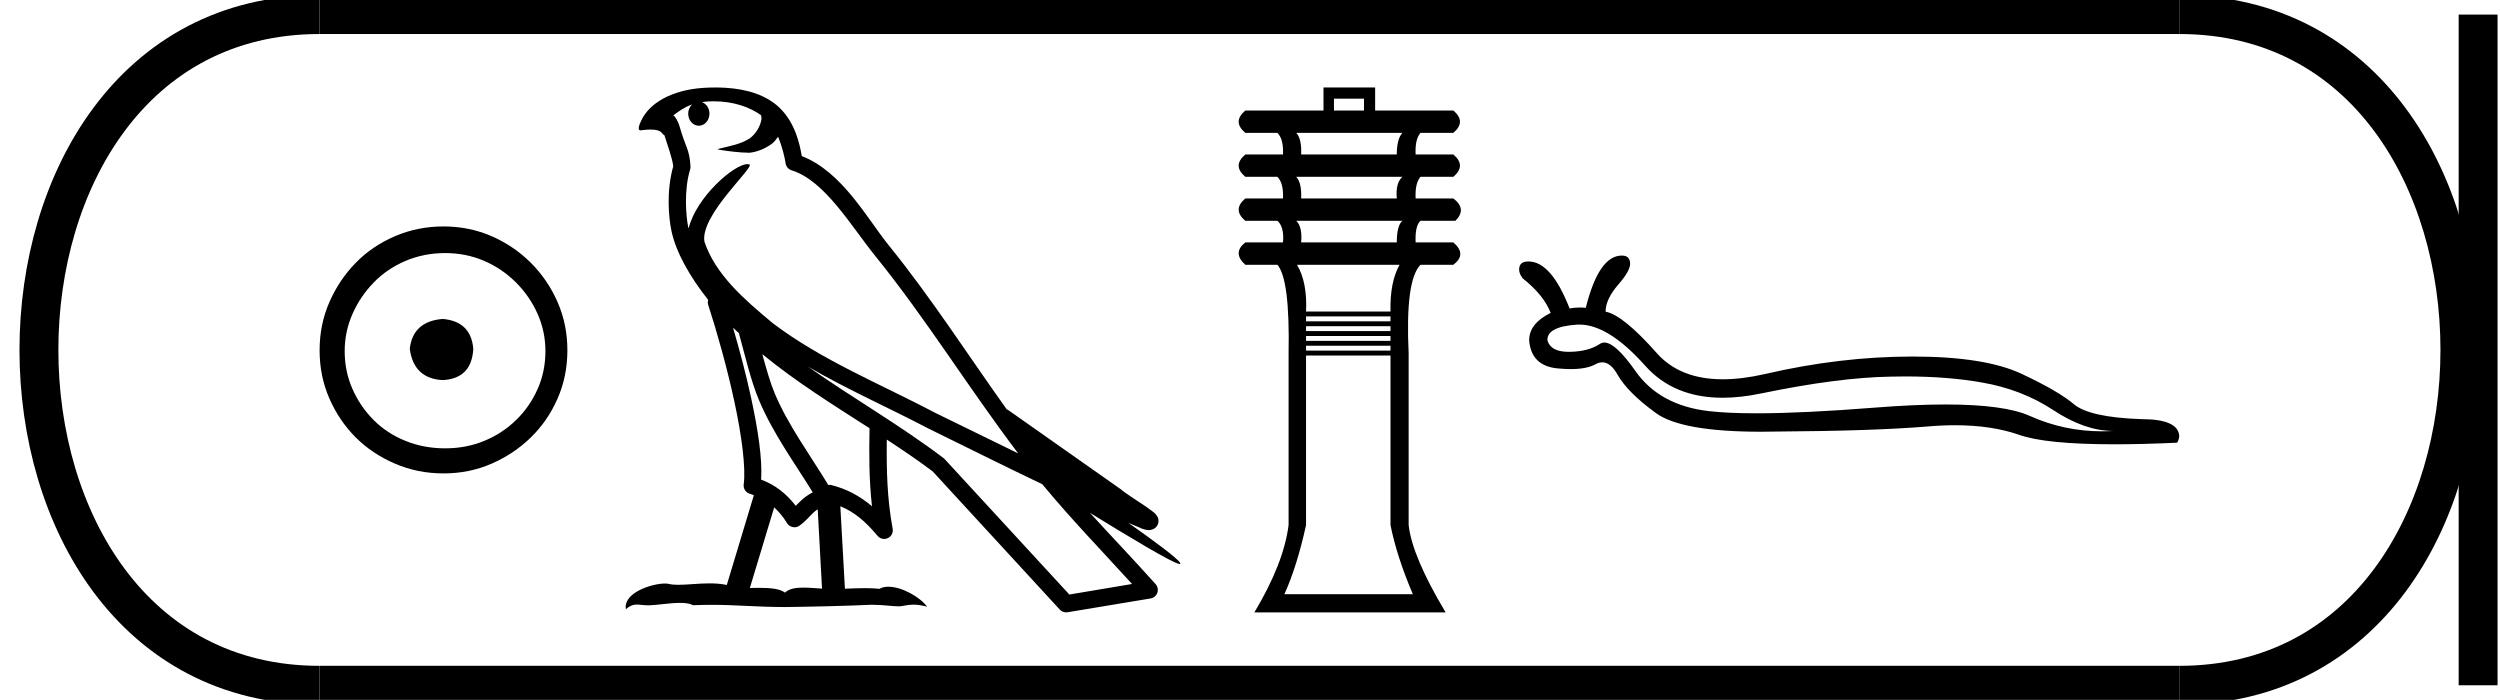 <?xml version='1.0' encoding='UTF-8' standalone='yes'?><svg xmlns='http://www.w3.org/2000/svg' xmlns:xlink='http://www.w3.org/1999/xlink' width='64.299' height='18.0' ><path d='M 11.386 8.203 C 10.875 8.244 10.593 8.499 10.539 8.97 C 10.606 9.481 10.889 9.75 11.386 9.776 C 11.884 9.75 12.146 9.481 12.173 8.97 C 12.132 8.499 11.87 8.244 11.386 8.203 ZM 11.447 6.509 C 11.81 6.509 12.146 6.577 12.455 6.711 C 12.764 6.846 13.037 7.03 13.272 7.266 C 13.507 7.501 13.692 7.77 13.826 8.072 C 13.961 8.375 14.028 8.694 14.028 9.03 C 14.028 9.38 13.961 9.706 13.826 10.008 C 13.692 10.311 13.507 10.576 13.272 10.805 C 13.037 11.033 12.764 11.212 12.455 11.339 C 12.146 11.467 11.81 11.531 11.447 11.531 C 11.084 11.531 10.744 11.467 10.428 11.339 C 10.112 11.212 9.84 11.033 9.612 10.805 C 9.383 10.576 9.201 10.311 9.067 10.008 C 8.933 9.706 8.865 9.38 8.865 9.03 C 8.865 8.694 8.933 8.375 9.067 8.072 C 9.201 7.77 9.383 7.501 9.612 7.266 C 9.84 7.03 10.112 6.846 10.428 6.711 C 10.744 6.577 11.084 6.509 11.447 6.509 ZM 11.406 5.824 C 10.963 5.824 10.546 5.908 10.156 6.076 C 9.766 6.244 9.43 6.472 9.148 6.761 C 8.865 7.051 8.64 7.387 8.472 7.77 C 8.304 8.153 8.22 8.566 8.22 9.01 C 8.22 9.454 8.304 9.867 8.472 10.25 C 8.64 10.634 8.865 10.966 9.148 11.249 C 9.43 11.531 9.766 11.756 10.156 11.924 C 10.546 12.092 10.963 12.176 11.406 12.176 C 11.85 12.176 12.263 12.092 12.647 11.924 C 13.03 11.756 13.366 11.531 13.655 11.249 C 13.944 10.966 14.173 10.634 14.341 10.25 C 14.509 9.867 14.593 9.454 14.593 9.01 C 14.593 8.566 14.509 8.153 14.341 7.77 C 14.173 7.387 13.944 7.051 13.655 6.761 C 13.366 6.472 13.03 6.244 12.647 6.076 C 12.263 5.908 11.85 5.824 11.406 5.824 Z' style='fill:#000000;stroke:none' /><path d='M 18.35 2.605 C 18.87 2.605 19.285 2.756 19.576 2.964 C 19.58 3.005 19.59 3.045 19.582 3.084 C 19.545 3.27 19.436 3.443 19.286 3.557 C 19.049 3.712 18.763 3.757 18.493 3.825 C 18.425 3.831 18.479 3.848 18.516 3.854 C 18.688 3.884 19.047 3.928 19.245 3.928 C 19.258 3.928 19.271 3.928 19.284 3.928 C 19.492 3.904 19.689 3.817 19.858 3.694 C 19.917 3.644 19.968 3.582 20.011 3.517 C 20.122 3.777 20.182 4.052 20.207 4.205 C 20.22 4.287 20.278 4.355 20.358 4.38 C 21.212 4.641 21.887 5.812 22.518 6.592 C 23.815 8.194 24.917 9.986 26.187 11.661 C 25.484 11.32 24.784 10.974 24.08 10.631 C 22.639 9.873 21.139 9.269 19.877 8.314 C 19.874 8.312 19.872 8.309 19.87 8.308 C 19.143 7.702 18.399 7.063 18.117 6.213 C 18.005 5.523 19.434 4.28 19.273 4.228 C 19.259 4.224 19.243 4.221 19.225 4.221 C 18.881 4.221 17.91 5.067 17.711 5.873 C 17.708 5.862 17.702 5.849 17.7 5.839 C 17.646 5.572 17.584 4.897 17.751 4.354 C 17.758 4.329 17.761 4.303 17.759 4.277 C 17.747 4.058 17.714 3.929 17.667 3.801 C 17.619 3.674 17.562 3.543 17.471 3.227 C 17.448 3.147 17.365 2.981 17.315 2.969 C 17.455 2.865 17.596 2.758 17.799 2.687 L 17.799 2.687 C 17.74 2.744 17.7 2.827 17.7 2.922 C 17.7 3.095 17.823 3.234 17.974 3.234 C 18.124 3.234 18.247 3.095 18.247 2.922 L 18.247 2.92 C 18.246 2.782 18.165 2.668 18.056 2.628 C 18.095 2.623 18.127 2.614 18.171 2.611 C 18.232 2.607 18.291 2.605 18.35 2.605 ZM 18.853 8.427 C 18.901 8.476 18.954 8.521 19.004 8.568 C 19.164 9.153 19.313 9.799 19.523 10.297 C 19.886 11.156 20.435 11.903 20.903 12.662 C 20.788 12.724 20.689 12.794 20.615 12.864 C 20.553 12.922 20.513 12.96 20.465 13.009 C 20.233 12.704 19.936 12.467 19.576 12.336 C 19.61 11.794 19.495 11.053 19.321 10.246 C 19.188 9.623 19.02 9.002 18.853 8.427 ZM 19.607 9.109 C 20.469 9.818 21.428 10.413 22.364 11.014 C 22.351 11.696 22.351 12.347 22.427 13.02 C 22.118 12.761 21.783 12.573 21.357 12.469 C 21.354 12.468 21.352 12.468 21.349 12.468 C 21.335 12.468 21.321 12.477 21.306 12.477 C 20.82 11.68 20.269 10.933 19.929 10.126 C 19.812 9.85 19.709 9.489 19.607 9.109 ZM 19.912 13.049 C 20.035 13.164 20.147 13.296 20.242 13.455 C 20.274 13.508 20.329 13.544 20.39 13.556 C 20.405 13.559 20.42 13.561 20.435 13.561 C 20.481 13.561 20.525 13.547 20.562 13.52 C 20.724 13.403 20.823 13.277 20.92 13.186 C 20.955 13.152 20.992 13.125 21.031 13.098 L 21.142 15.139 C 20.982 15.129 20.816 15.113 20.665 15.113 C 20.467 15.113 20.293 15.14 20.19 15.242 C 20.063 15.142 19.817 15.119 19.522 15.119 C 19.446 15.119 19.367 15.12 19.286 15.123 L 19.912 13.049 ZM 20.781 9.43 L 20.781 9.43 C 21.796 10.021 22.869 10.491 23.882 11.024 C 23.884 11.025 23.885 11.026 23.887 11.026 C 24.858 11.5 25.827 11.987 26.807 12.454 C 27.545 13.346 28.346 14.175 29.116 15.02 C 28.578 15.11 28.041 15.201 27.503 15.291 C 26.437 14.131 25.369 12.975 24.303 11.815 C 24.294 11.805 24.286 11.796 24.276 11.788 C 23.151 10.935 21.911 10.226 20.781 9.43 ZM 18.4 2.25 C 18.298 2.25 18.195 2.253 18.091 2.26 C 17.278 2.313 16.687 2.655 16.485 3.118 C 16.454 3.187 16.376 3.353 16.479 3.353 C 16.49 3.353 16.503 3.351 16.518 3.347 C 16.605 3.336 16.676 3.332 16.735 3.332 C 17.049 3.332 17.02 3.461 17.088 3.478 C 17.156 3.689 17.305 4.113 17.315 4.279 C 17.133 4.924 17.2 5.601 17.267 5.927 C 17.379 6.476 17.74 7.115 18.213 7.712 C 18.203 7.754 18.199 7.795 18.213 7.837 C 18.439 8.528 18.702 9.463 18.89 10.339 C 19.079 11.214 19.185 12.046 19.128 12.456 C 19.112 12.569 19.184 12.675 19.294 12.702 C 19.327 12.711 19.357 12.726 19.389 12.736 L 18.693 15.045 C 18.547 15.014 18.397 15.004 18.248 15.004 C 17.962 15.004 17.682 15.041 17.45 15.041 C 17.356 15.041 17.27 15.035 17.196 15.017 C 17.171 15.011 17.139 15.008 17.102 15.008 C 16.775 15.008 16.03 15.237 16.096 15.667 C 16.209 15.572 16.289 15.549 16.378 15.549 C 16.46 15.549 16.55 15.569 16.681 15.569 C 16.688 15.569 16.695 15.568 16.701 15.568 C 16.892 15.565 17.225 15.506 17.492 15.506 C 17.627 15.506 17.745 15.521 17.82 15.566 C 17.997 15.559 18.157 15.556 18.306 15.556 C 18.944 15.556 19.392 15.609 20.181 15.613 C 20.773 15.607 21.83 15.583 22.412 15.554 C 22.75 15.556 22.935 15.594 23.104 15.594 C 23.114 15.594 23.124 15.594 23.134 15.594 C 23.234 15.591 23.332 15.551 23.494 15.551 C 23.586 15.551 23.699 15.564 23.844 15.604 C 23.657 15.348 23.187 15.09 22.847 15.09 C 22.761 15.09 22.683 15.107 22.621 15.144 C 22.5 15.131 22.372 15.127 22.24 15.127 C 22.075 15.127 21.904 15.134 21.731 15.142 L 21.613 13.02 L 21.613 13.02 C 21.979 13.172 22.256 13.407 22.574 13.785 C 22.617 13.835 22.679 13.862 22.742 13.862 C 22.774 13.862 22.807 13.855 22.837 13.84 C 22.927 13.797 22.977 13.698 22.959 13.6 C 22.815 12.821 22.799 12.087 22.808 11.306 L 22.808 11.306 C 23.212 11.571 23.611 11.84 23.99 12.126 C 25.079 13.311 26.17 14.495 27.259 15.68 C 27.301 15.726 27.36 15.75 27.421 15.75 C 27.433 15.75 27.445 15.749 27.457 15.747 C 28.169 15.628 28.881 15.511 29.593 15.392 C 29.673 15.379 29.739 15.323 29.766 15.247 C 29.793 15.17 29.776 15.084 29.722 15.024 C 29.165 14.401 28.59 13.801 28.033 13.19 L 28.033 13.19 C 28.985 13.776 30.19 14.506 30.343 14.506 C 30.36 14.506 30.364 14.497 30.352 14.477 C 30.282 14.355 29.677 13.91 29.021 13.447 L 29.021 13.447 C 29.126 13.49 29.228 13.537 29.333 13.579 C 29.336 13.582 29.341 13.585 29.345 13.588 C 29.423 13.613 29.465 13.631 29.547 13.634 C 29.549 13.634 29.552 13.634 29.554 13.634 C 29.573 13.634 29.595 13.631 29.629 13.621 C 29.668 13.61 29.734 13.577 29.77 13.508 C 29.806 13.438 29.799 13.367 29.787 13.329 C 29.774 13.291 29.758 13.271 29.747 13.255 C 29.701 13.192 29.67 13.174 29.625 13.14 C 29.58 13.105 29.529 13.068 29.471 13.028 C 29.357 12.95 29.219 12.861 29.101 12.782 C 28.984 12.704 28.877 12.627 28.855 12.608 C 28.849 12.601 28.842 12.594 28.834 12.589 C 27.861 11.904 26.888 11.221 25.916 10.536 C 25.909 10.532 25.901 10.536 25.895 10.532 C 24.894 9.131 23.954 7.663 22.86 6.312 C 22.302 5.622 21.661 4.416 20.621 4.014 C 20.571 3.717 20.457 3.168 20.055 2.777 C 19.713 2.445 19.218 2.292 18.663 2.258 C 18.577 2.253 18.489 2.25 18.4 2.25 Z' style='fill:#000000;stroke:none' /><path d='M 35.081 2.537 L 35.081 2.842 L 34.309 2.842 L 34.309 2.537 ZM 36.068 3.417 Q 35.925 3.578 35.925 3.973 L 33.465 3.973 Q 33.483 3.578 33.34 3.417 ZM 36.068 4.548 Q 35.889 4.709 35.925 5.104 L 33.465 5.104 Q 33.483 4.709 33.34 4.548 ZM 36.068 5.679 Q 35.925 5.805 35.925 6.235 L 33.465 6.235 Q 33.501 5.84 33.34 5.679 ZM 35.996 6.81 Q 35.745 7.259 35.763 8.013 L 33.591 8.013 Q 33.627 7.259 33.358 6.81 ZM 35.763 8.138 L 35.763 8.264 L 33.591 8.264 L 33.591 8.138 ZM 35.763 8.39 L 35.763 8.515 L 33.591 8.515 L 33.591 8.39 ZM 35.763 8.641 L 35.763 8.767 L 33.591 8.767 L 33.591 8.641 ZM 35.763 8.892 L 35.763 9.018 L 33.591 9.018 L 33.591 8.892 ZM 35.763 9.144 L 35.763 13.506 Q 35.925 14.314 36.338 15.283 L 33.034 15.283 Q 33.358 14.565 33.591 13.506 L 33.591 9.144 ZM 34.04 2.25 L 34.04 2.842 L 32.029 2.842 Q 31.688 3.13 32.029 3.417 L 32.855 3.417 Q 33.016 3.578 32.998 3.973 L 32.029 3.973 Q 31.688 4.261 32.029 4.548 L 32.855 4.548 Q 33.016 4.709 32.998 5.104 L 32.029 5.104 Q 31.688 5.392 32.029 5.679 L 32.855 5.679 Q 33.034 5.84 32.998 6.235 L 32.029 6.235 Q 31.688 6.505 32.029 6.81 L 32.855 6.81 Q 33.178 7.187 33.142 9.09 L 33.142 13.506 Q 33.016 14.493 32.262 15.75 L 37.181 15.75 Q 36.32 14.314 36.23 13.506 L 36.23 9.09 Q 36.14 7.205 36.535 6.81 L 37.379 6.81 Q 37.738 6.541 37.379 6.235 L 36.409 6.235 Q 36.391 5.805 36.535 5.679 L 37.433 5.679 Q 37.738 5.374 37.379 5.104 L 36.409 5.104 Q 36.391 4.709 36.535 4.548 L 37.379 4.548 Q 37.72 4.261 37.379 3.973 L 36.409 3.973 Q 36.391 3.578 36.535 3.417 L 37.379 3.417 Q 37.72 3.13 37.379 2.842 L 35.368 2.842 L 35.368 2.25 Z' style='fill:#000000;stroke:none' /><path d='M 40.622 8.348 Q 41.371 8.348 42.32 9.413 Q 43.053 10.23 44.306 10.23 Q 44.766 10.23 45.297 10.119 Q 47.279 9.709 48.622 9.687 Q 48.813 9.682 48.998 9.682 Q 50.104 9.682 50.976 9.838 Q 51.994 10.013 52.806 10.545 Q 53.619 11.084 54.355 11.084 Q 54.207 11.093 54.06 11.093 Q 53.085 11.093 52.206 10.697 Q 51.549 10.403 50.041 10.403 Q 49.248 10.403 48.22 10.484 Q 46.37 10.63 45.177 10.63 Q 44.445 10.63 43.96 10.575 Q 42.685 10.431 42.062 9.542 Q 41.549 8.81 41.263 8.81 Q 41.202 8.81 41.151 8.844 Q 40.855 9.041 40.369 9.049 Q 40.357 9.049 40.345 9.049 Q 39.881 9.049 39.799 8.753 Q 39.784 8.403 40.551 8.35 Q 40.586 8.348 40.622 8.348 ZM 41.713 6.573 Q 41.12 6.573 40.786 7.917 Q 40.712 7.909 40.635 7.909 Q 40.506 7.909 40.369 7.933 Q 39.898 6.725 39.313 6.725 Q 39.108 6.725 39.078 6.87 Q 39.048 7.006 39.161 7.158 Q 39.701 7.583 39.883 8.047 Q 39.329 8.32 39.329 8.753 Q 39.382 9.406 40.05 9.474 Q 40.238 9.493 40.398 9.493 Q 40.808 9.493 41.037 9.368 Q 41.126 9.319 41.21 9.319 Q 41.426 9.319 41.606 9.641 Q 41.865 10.097 42.586 10.621 Q 43.242 11.104 45.297 11.104 Q 45.502 11.104 45.722 11.099 Q 48.167 11.084 49.564 10.97 Q 49.939 10.937 50.281 10.937 Q 51.224 10.937 51.926 11.182 Q 52.609 11.427 54.385 11.427 Q 55.095 11.427 55.98 11.387 Q 56.018 11.387 56.049 11.236 Q 56.049 10.78 55.077 10.78 Q 53.748 10.734 53.345 10.4 Q 52.943 10.059 52.001 9.618 Q 51.052 9.17 49.192 9.17 Q 47.332 9.17 45.403 9.618 Q 44.805 9.755 44.309 9.755 Q 43.206 9.755 42.609 9.079 Q 41.743 8.1 41.295 8.016 Q 41.295 7.697 41.622 7.318 Q 41.948 6.946 41.925 6.756 Q 41.91 6.573 41.713 6.573 Z' style='fill:#000000;stroke:none' /><path d='M 8.22 0.375 C -1.405 0.375 -1.405 17.625 8.22 17.625 ' style='fill:none;stroke:#000000;stroke-width:1' /><path d='M 8.22 0.375 L 56.049 0.375 ' style='fill:none;stroke:#000000;stroke-width:1' /><path d='M 8.22 17.625 L 56.049 17.625 ' style='fill:none;stroke:#000000;stroke-width:1' /><path d='M 63.736 0.375 L 63.736 17.625 ' style='fill:none;stroke:#000000;stroke-width:1' /><path d='M 56.049 0.375 C 65.674 0.375 65.674 17.625 56.049 17.625 ' style='fill:none;stroke:#000000;stroke-width:1' /></svg>